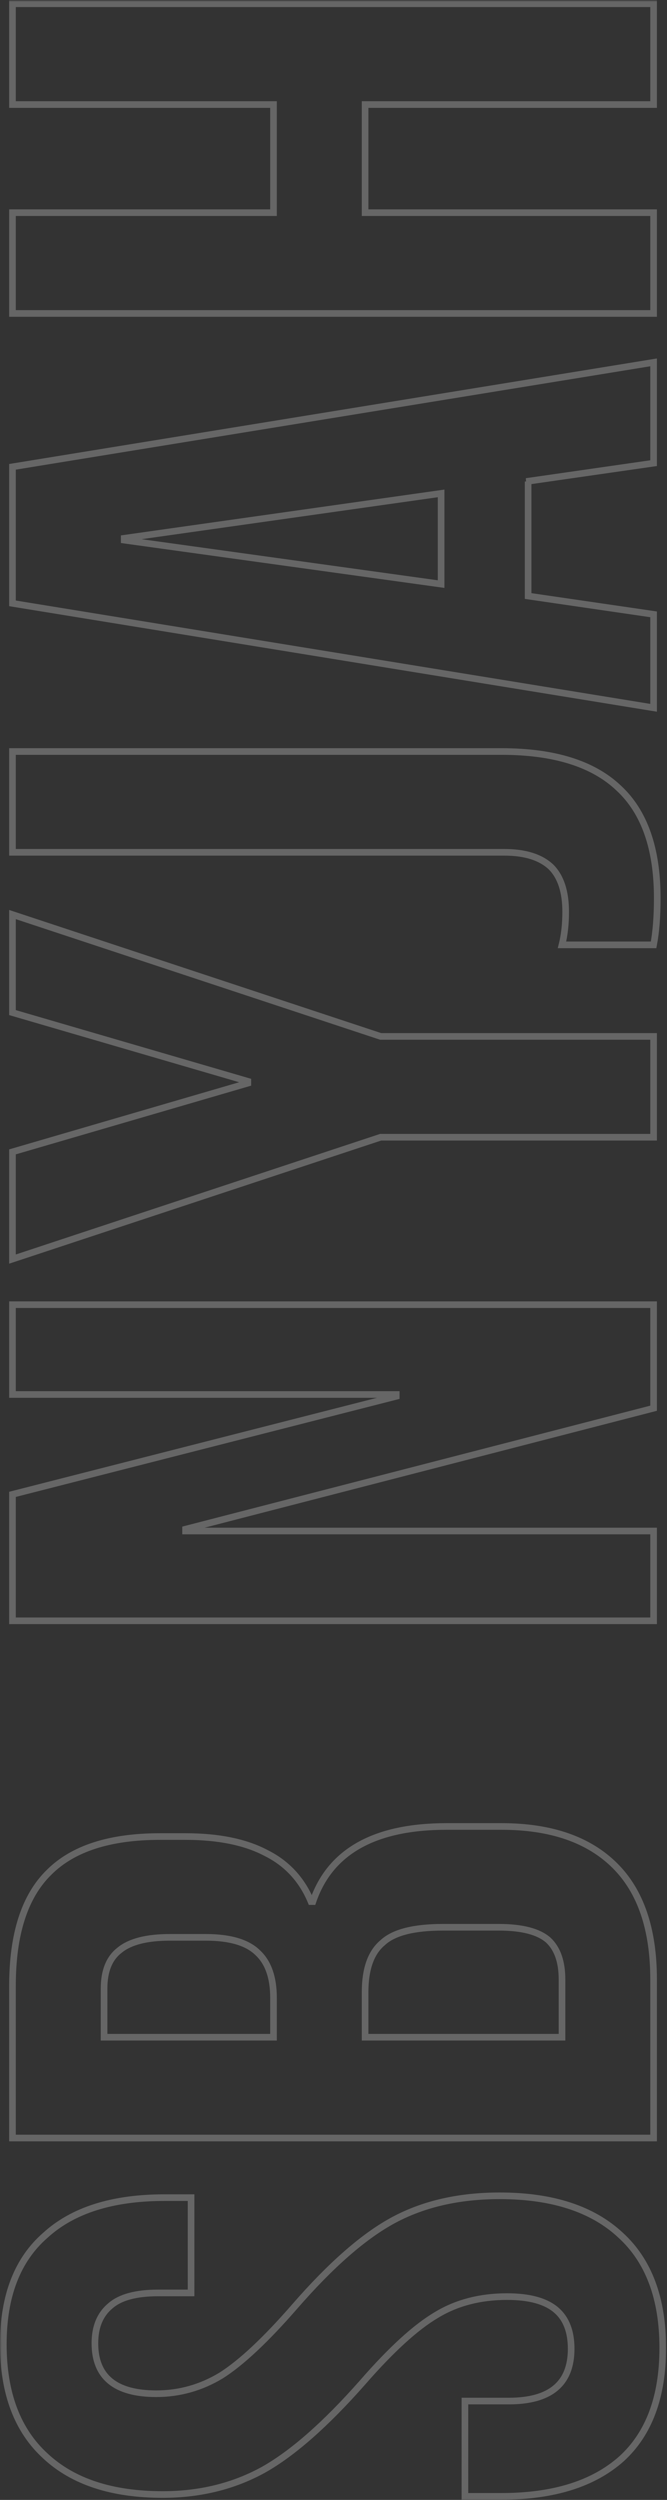 <svg width="201" height="753" viewBox="0 0 201 753" fill="none" xmlns="http://www.w3.org/2000/svg">
<rect x="0" y="0" width="201" height="753" fill="#333333" stroke="none"/>
<mask id="path-1-outside-1_10_19" maskUnits="userSpaceOnUse" x="0" y="0.13" width="201" height="753" fill="black">
<rect fill="white" y="0.13" width="201" height="753"/>
<path d="M199.72 707.216C199.72 721.936 195.58 733.068 187.3 740.612C178.836 748.156 166.784 751.928 151.144 751.928H140.104V723.224H153.352C165.864 723.224 172.12 717.98 172.12 707.492C172.12 702.34 170.648 698.476 167.704 695.9C164.576 693.14 159.608 691.76 152.8 691.76C144.704 691.76 137.62 693.6 131.548 697.28C125.292 700.96 117.84 707.768 109.192 717.704C98.152 730.216 88.216 738.956 79.384 743.924C70.368 748.892 60.248 751.376 49.024 751.376C33.752 751.376 21.976 747.512 13.696 739.784C5.232 732.056 1 720.832 1 706.112C1 691.576 5.232 680.628 13.696 673.268C21.976 665.724 33.936 661.952 49.576 661.952H57.58V690.656H47.644C41.02 690.656 36.236 691.944 33.292 694.52C30.164 697.096 28.6 700.868 28.6 705.836C28.6 715.956 34.764 721.016 47.092 721.016C54.084 721.016 60.616 719.176 66.688 715.496C72.76 711.632 80.12 704.732 88.768 694.796C99.808 682.1 109.836 673.36 118.852 668.576C127.868 663.792 138.448 661.4 150.592 661.4C166.416 661.4 178.56 665.356 187.024 673.268C195.488 680.996 199.72 692.312 199.72 707.216ZM3.76 643.993L3.76 598.177C3.76 582.537 7.44 571.129 14.8 563.953C21.976 556.777 33.108 553.189 48.196 553.189H55.924C65.86 553.189 73.956 554.845 80.212 558.157C86.468 561.285 90.976 566.161 93.736 572.785H94.288C99.44 557.697 112.872 550.153 134.584 550.153H151.144C166.048 550.153 177.456 554.109 185.368 562.021C193.096 569.749 196.96 581.157 196.96 596.245V643.993H3.76ZM82.42 601.765C82.42 595.693 80.856 591.185 77.728 588.241C74.6 585.113 69.356 583.549 61.996 583.549H51.232C44.24 583.549 39.18 584.837 36.052 587.413C32.924 589.805 31.36 593.669 31.36 599.005L31.36 613.633H82.42V601.765ZM169.36 596.245C169.36 590.909 167.98 586.953 165.22 584.377C162.276 581.801 157.308 580.513 150.316 580.513H133.48C124.648 580.513 118.576 582.077 115.264 585.205C111.768 588.149 110.02 593.117 110.02 600.109V613.633H169.36V596.245ZM3.76 488.204L3.76 450.116L119.404 420.584V420.032H3.76L3.76 392.984L196.96 392.984V424.172L55.924 460.604V461.156H196.96V488.204L3.76 488.204ZM114.712 342.542L3.76 379.25L3.76 346.958L74.692 326.258V325.706L3.76 305.006L3.76 275.474L114.712 312.182H196.96V342.542L114.712 342.542ZM198.064 270.524C198.064 276.044 197.696 280.736 196.96 284.6H169.36C170.096 281.656 170.464 278.344 170.464 274.664C170.464 268.592 168.992 264.084 166.048 261.14C162.92 258.196 158.228 256.724 151.972 256.724L3.76 256.724L3.76 226.364L151.144 226.364C166.968 226.364 178.744 230.044 186.472 237.404C194.2 244.58 198.064 255.62 198.064 270.524ZM3.76 181.736L3.76 140.612L196.96 109.148V139.508L158.596 145.028H159.148V179.528L196.96 185.048V213.2L3.76 181.736ZM132.928 148.616L37.432 162.14V162.692L132.928 175.94V148.616ZM3.76 94.418L3.76 64.058L82.42 64.058V31.49L3.76 31.49L3.76 1.13L196.96 1.13V31.49L110.02 31.49V64.058L196.96 64.058V94.418L3.76 94.418Z"/>
</mask>
<path d="M199.72 707.216C199.72 721.936 195.58 733.068 187.3 740.612C178.836 748.156 166.784 751.928 151.144 751.928H140.104V723.224H153.352C165.864 723.224 172.12 717.98 172.12 707.492C172.12 702.34 170.648 698.476 167.704 695.9C164.576 693.14 159.608 691.76 152.8 691.76C144.704 691.76 137.62 693.6 131.548 697.28C125.292 700.96 117.84 707.768 109.192 717.704C98.152 730.216 88.216 738.956 79.384 743.924C70.368 748.892 60.248 751.376 49.024 751.376C33.752 751.376 21.976 747.512 13.696 739.784C5.232 732.056 1 720.832 1 706.112C1 691.576 5.232 680.628 13.696 673.268C21.976 665.724 33.936 661.952 49.576 661.952H57.58V690.656H47.644C41.02 690.656 36.236 691.944 33.292 694.52C30.164 697.096 28.6 700.868 28.6 705.836C28.6 715.956 34.764 721.016 47.092 721.016C54.084 721.016 60.616 719.176 66.688 715.496C72.76 711.632 80.12 704.732 88.768 694.796C99.808 682.1 109.836 673.36 118.852 668.576C127.868 663.792 138.448 661.4 150.592 661.4C166.416 661.4 178.56 665.356 187.024 673.268C195.488 680.996 199.72 692.312 199.72 707.216ZM3.76 643.993L3.76 598.177C3.76 582.537 7.44 571.129 14.8 563.953C21.976 556.777 33.108 553.189 48.196 553.189H55.924C65.86 553.189 73.956 554.845 80.212 558.157C86.468 561.285 90.976 566.161 93.736 572.785H94.288C99.44 557.697 112.872 550.153 134.584 550.153H151.144C166.048 550.153 177.456 554.109 185.368 562.021C193.096 569.749 196.96 581.157 196.96 596.245V643.993H3.76ZM82.42 601.765C82.42 595.693 80.856 591.185 77.728 588.241C74.6 585.113 69.356 583.549 61.996 583.549H51.232C44.24 583.549 39.18 584.837 36.052 587.413C32.924 589.805 31.36 593.669 31.36 599.005L31.36 613.633H82.42V601.765ZM169.36 596.245C169.36 590.909 167.98 586.953 165.22 584.377C162.276 581.801 157.308 580.513 150.316 580.513H133.48C124.648 580.513 118.576 582.077 115.264 585.205C111.768 588.149 110.02 593.117 110.02 600.109V613.633H169.36V596.245ZM3.76 488.204L3.76 450.116L119.404 420.584V420.032H3.76L3.76 392.984L196.96 392.984V424.172L55.924 460.604V461.156H196.96V488.204L3.76 488.204ZM114.712 342.542L3.76 379.25L3.76 346.958L74.692 326.258V325.706L3.76 305.006L3.76 275.474L114.712 312.182H196.96V342.542L114.712 342.542ZM198.064 270.524C198.064 276.044 197.696 280.736 196.96 284.6H169.36C170.096 281.656 170.464 278.344 170.464 274.664C170.464 268.592 168.992 264.084 166.048 261.14C162.92 258.196 158.228 256.724 151.972 256.724L3.76 256.724L3.76 226.364L151.144 226.364C166.968 226.364 178.744 230.044 186.472 237.404C194.2 244.58 198.064 255.62 198.064 270.524ZM3.76 181.736L3.76 140.612L196.96 109.148V139.508L158.596 145.028H159.148V179.528L196.96 185.048V213.2L3.76 181.736ZM132.928 148.616L37.432 162.14V162.692L132.928 175.94V148.616ZM3.76 94.418L3.76 64.058L82.42 64.058V31.49L3.76 31.49L3.76 1.13L196.96 1.13V31.49L110.02 31.49V64.058L196.96 64.058V94.418L3.76 94.418Z" stroke="white" stroke-opacity="0.25" stroke-width="2" mask="url(#path-1-outside-1_10_19)"/>
</svg>
